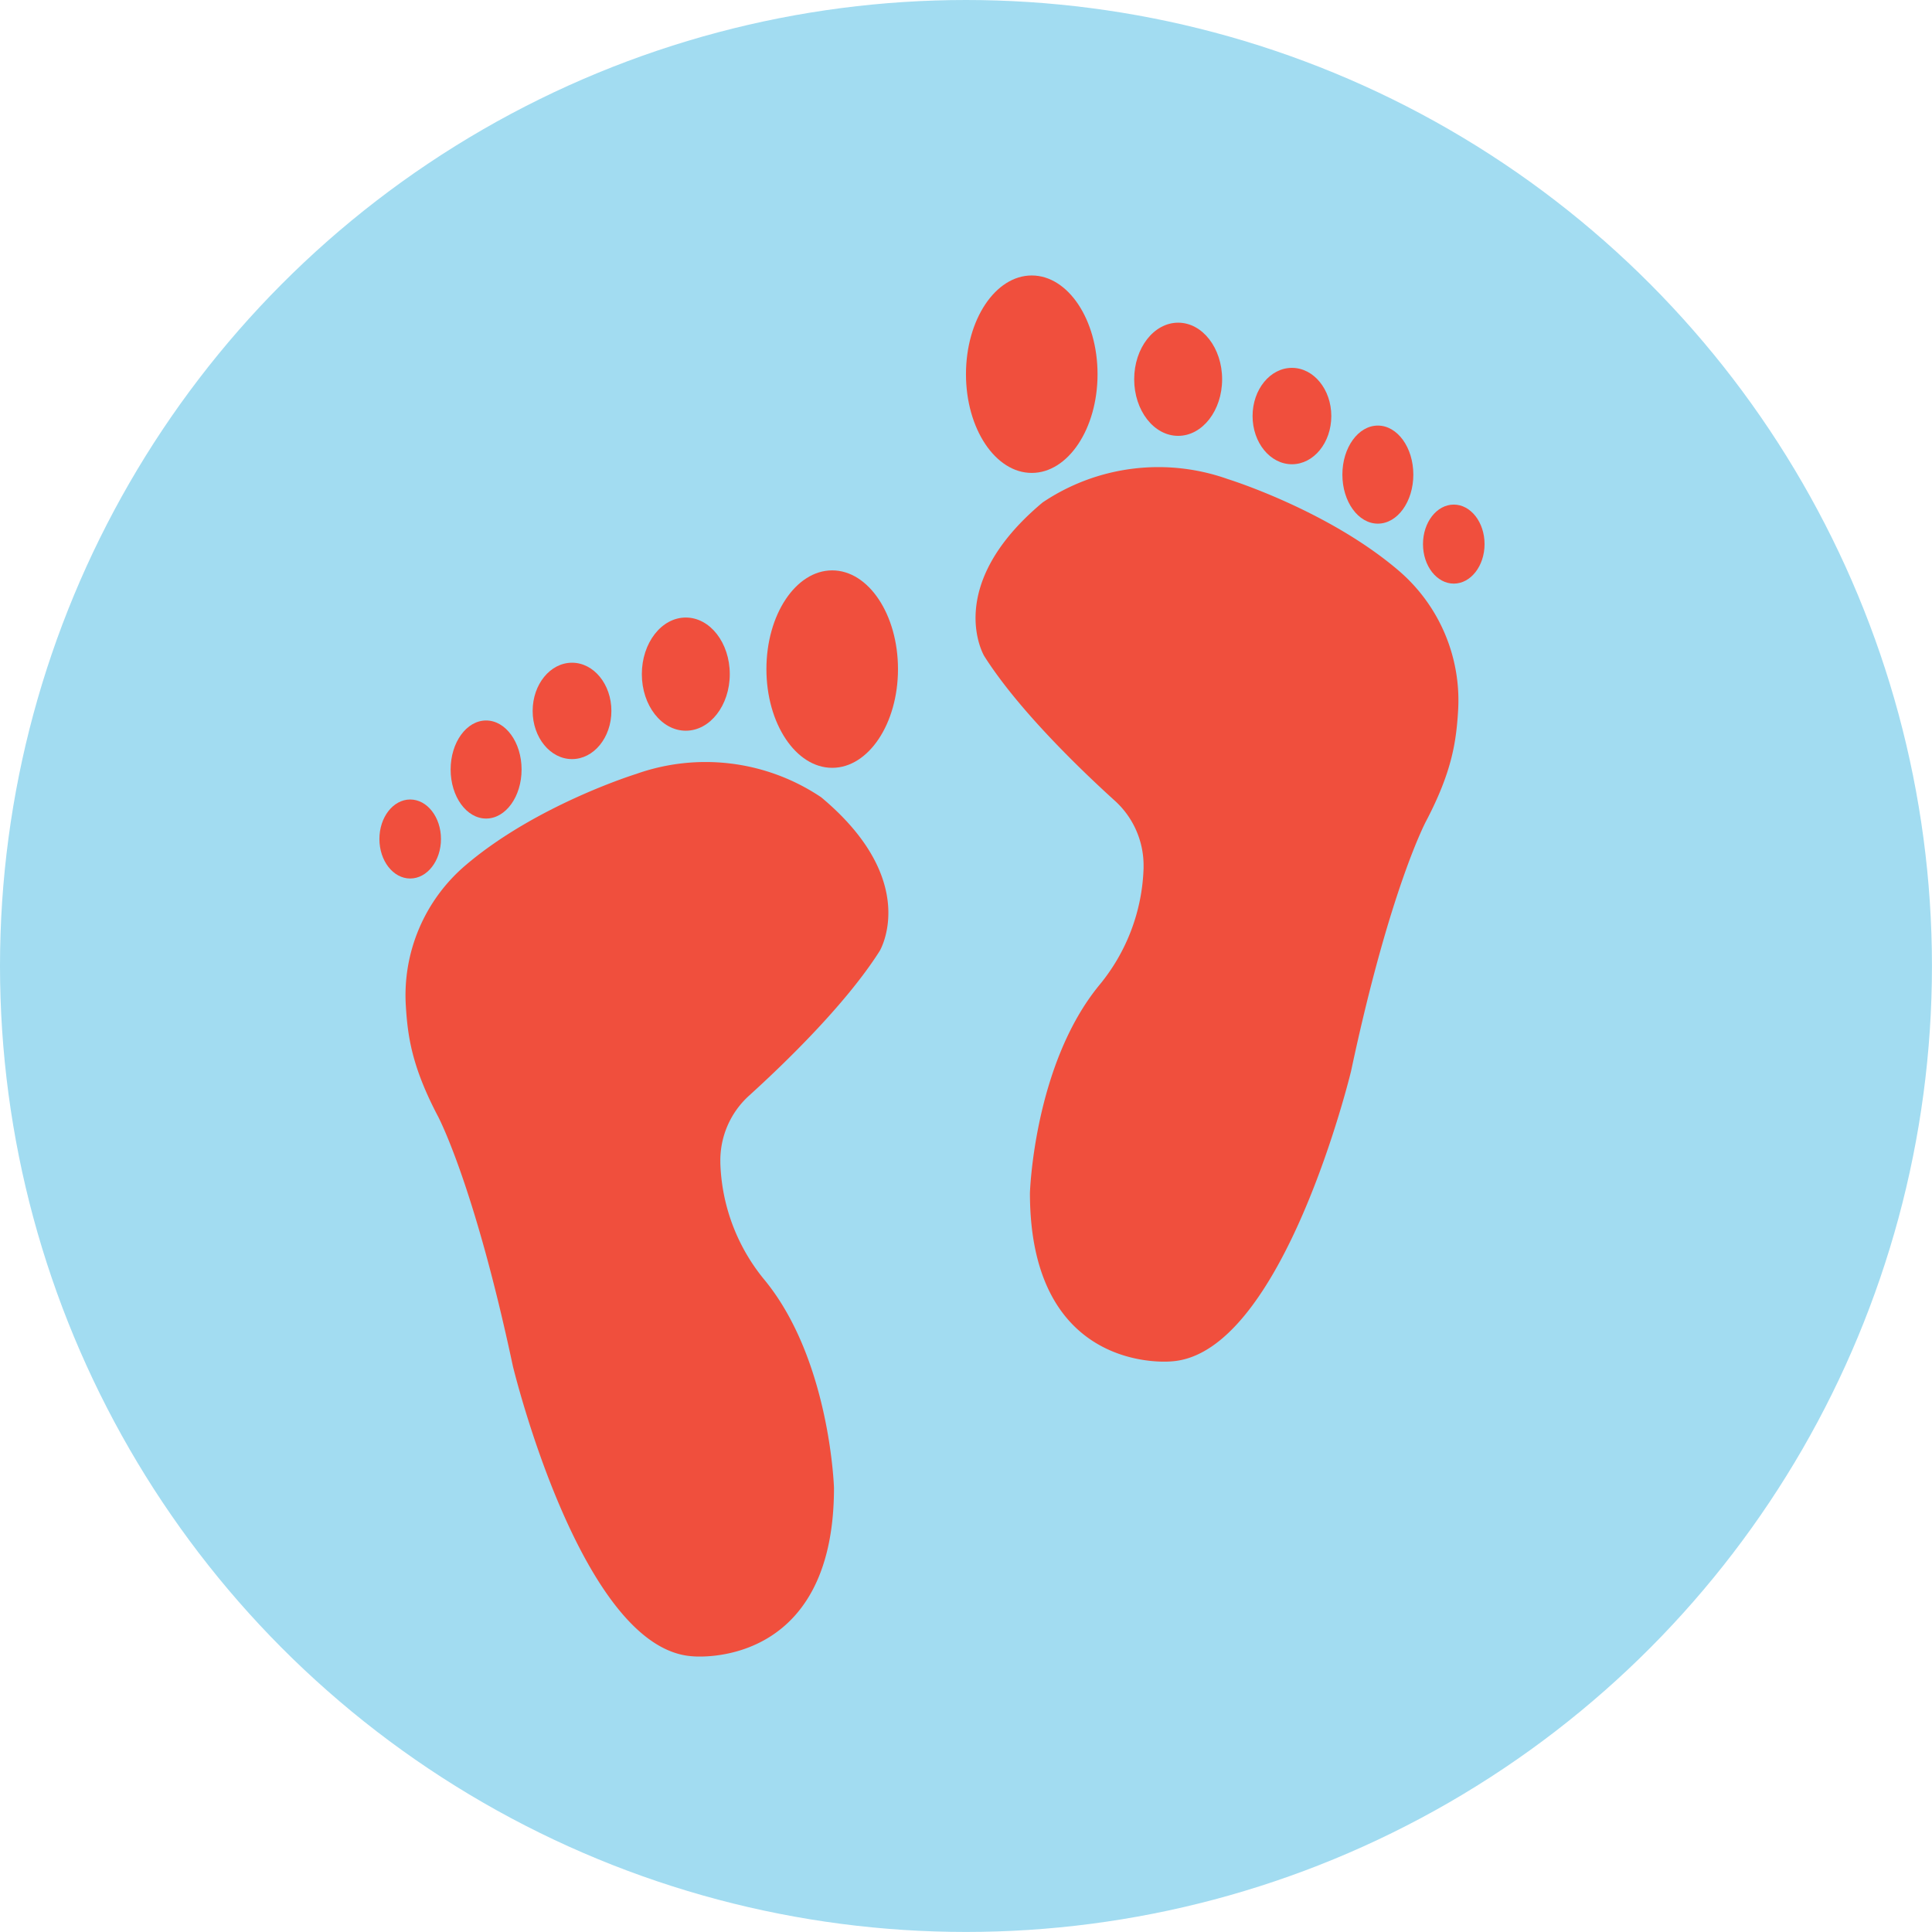 <svg id="Layer_60" data-name="Layer 60" xmlns="http://www.w3.org/2000/svg" viewBox="0 0 411.75 411.75"><defs><style>.cls-1{fill:#a2dcf1;}.cls-2{fill:#f04f3d;}</style></defs><title>icon_feet</title><circle class="cls-1" cx="205.87" cy="205.87" r="205.87"/><path class="cls-2" d="M2669.14,2696.26s-21.25,6.57-36.37,19.48a36.39,36.39,0,0,0-12.69,29.9c0.4,6.47,1.24,12.87,6.81,23.49,0,0,7.71,14.31,16,53.3,0,0,14.54,60.39,38.31,61.86,0,0,30.13,3.07,30.13-35.89,0,0-.82-27.2-14.72-44.22a41.08,41.08,0,0,1-9.5-25q0-.2,0-0.4a18.61,18.61,0,0,1,6.15-14c7.23-6.55,20.56-19.36,27.81-30.81,0,0,8.93-14.88-12.45-32.74A44.17,44.17,0,0,0,2669.14,2696.26Z" transform="translate(-2533.59 -2531.3)"/><ellipse class="cls-2" cx="87.42" cy="178.81" rx="6.56" ry="8.42"/><ellipse class="cls-2" cx="103.6" cy="164" rx="7.56" ry="10.45"/><ellipse class="cls-2" cx="121.91" cy="151.51" rx="8.39" ry="10.27"/><ellipse class="cls-2" cx="146.16" cy="143.67" rx="9.37" ry="12.06"/><ellipse class="cls-2" cx="177.36" cy="142.6" rx="14.02" ry="21.04"/><path class="cls-2" d="M2795.28,2633.41s21.25,6.57,36.37,19.48a36.39,36.39,0,0,1,12.69,29.9c-0.4,6.47-1.24,12.87-6.81,23.49,0,0-7.71,14.31-16,53.3,0,0-14.54,60.39-38.31,61.86,0,0-30.13,3.07-30.13-35.89,0,0,.82-27.2,14.72-44.22a41.08,41.08,0,0,0,9.5-25q0-.2,0-0.4a18.61,18.61,0,0,0-6.15-14c-7.23-6.55-20.56-19.36-27.81-30.81,0,0-8.93-14.88,12.45-32.74A44.17,44.17,0,0,1,2795.28,2633.41Z" transform="translate(-2533.59 -2531.3)"/><ellipse class="cls-2" cx="309.83" cy="115.96" rx="6.56" ry="8.42"/><ellipse class="cls-2" cx="293.65" cy="101.15" rx="7.56" ry="10.45"/><ellipse class="cls-2" cx="275.34" cy="88.67" rx="8.39" ry="10.27"/><ellipse class="cls-2" cx="251.09" cy="80.83" rx="9.37" ry="12.06"/><ellipse class="cls-2" cx="219.89" cy="79.75" rx="14.02" ry="21.04"/></svg>